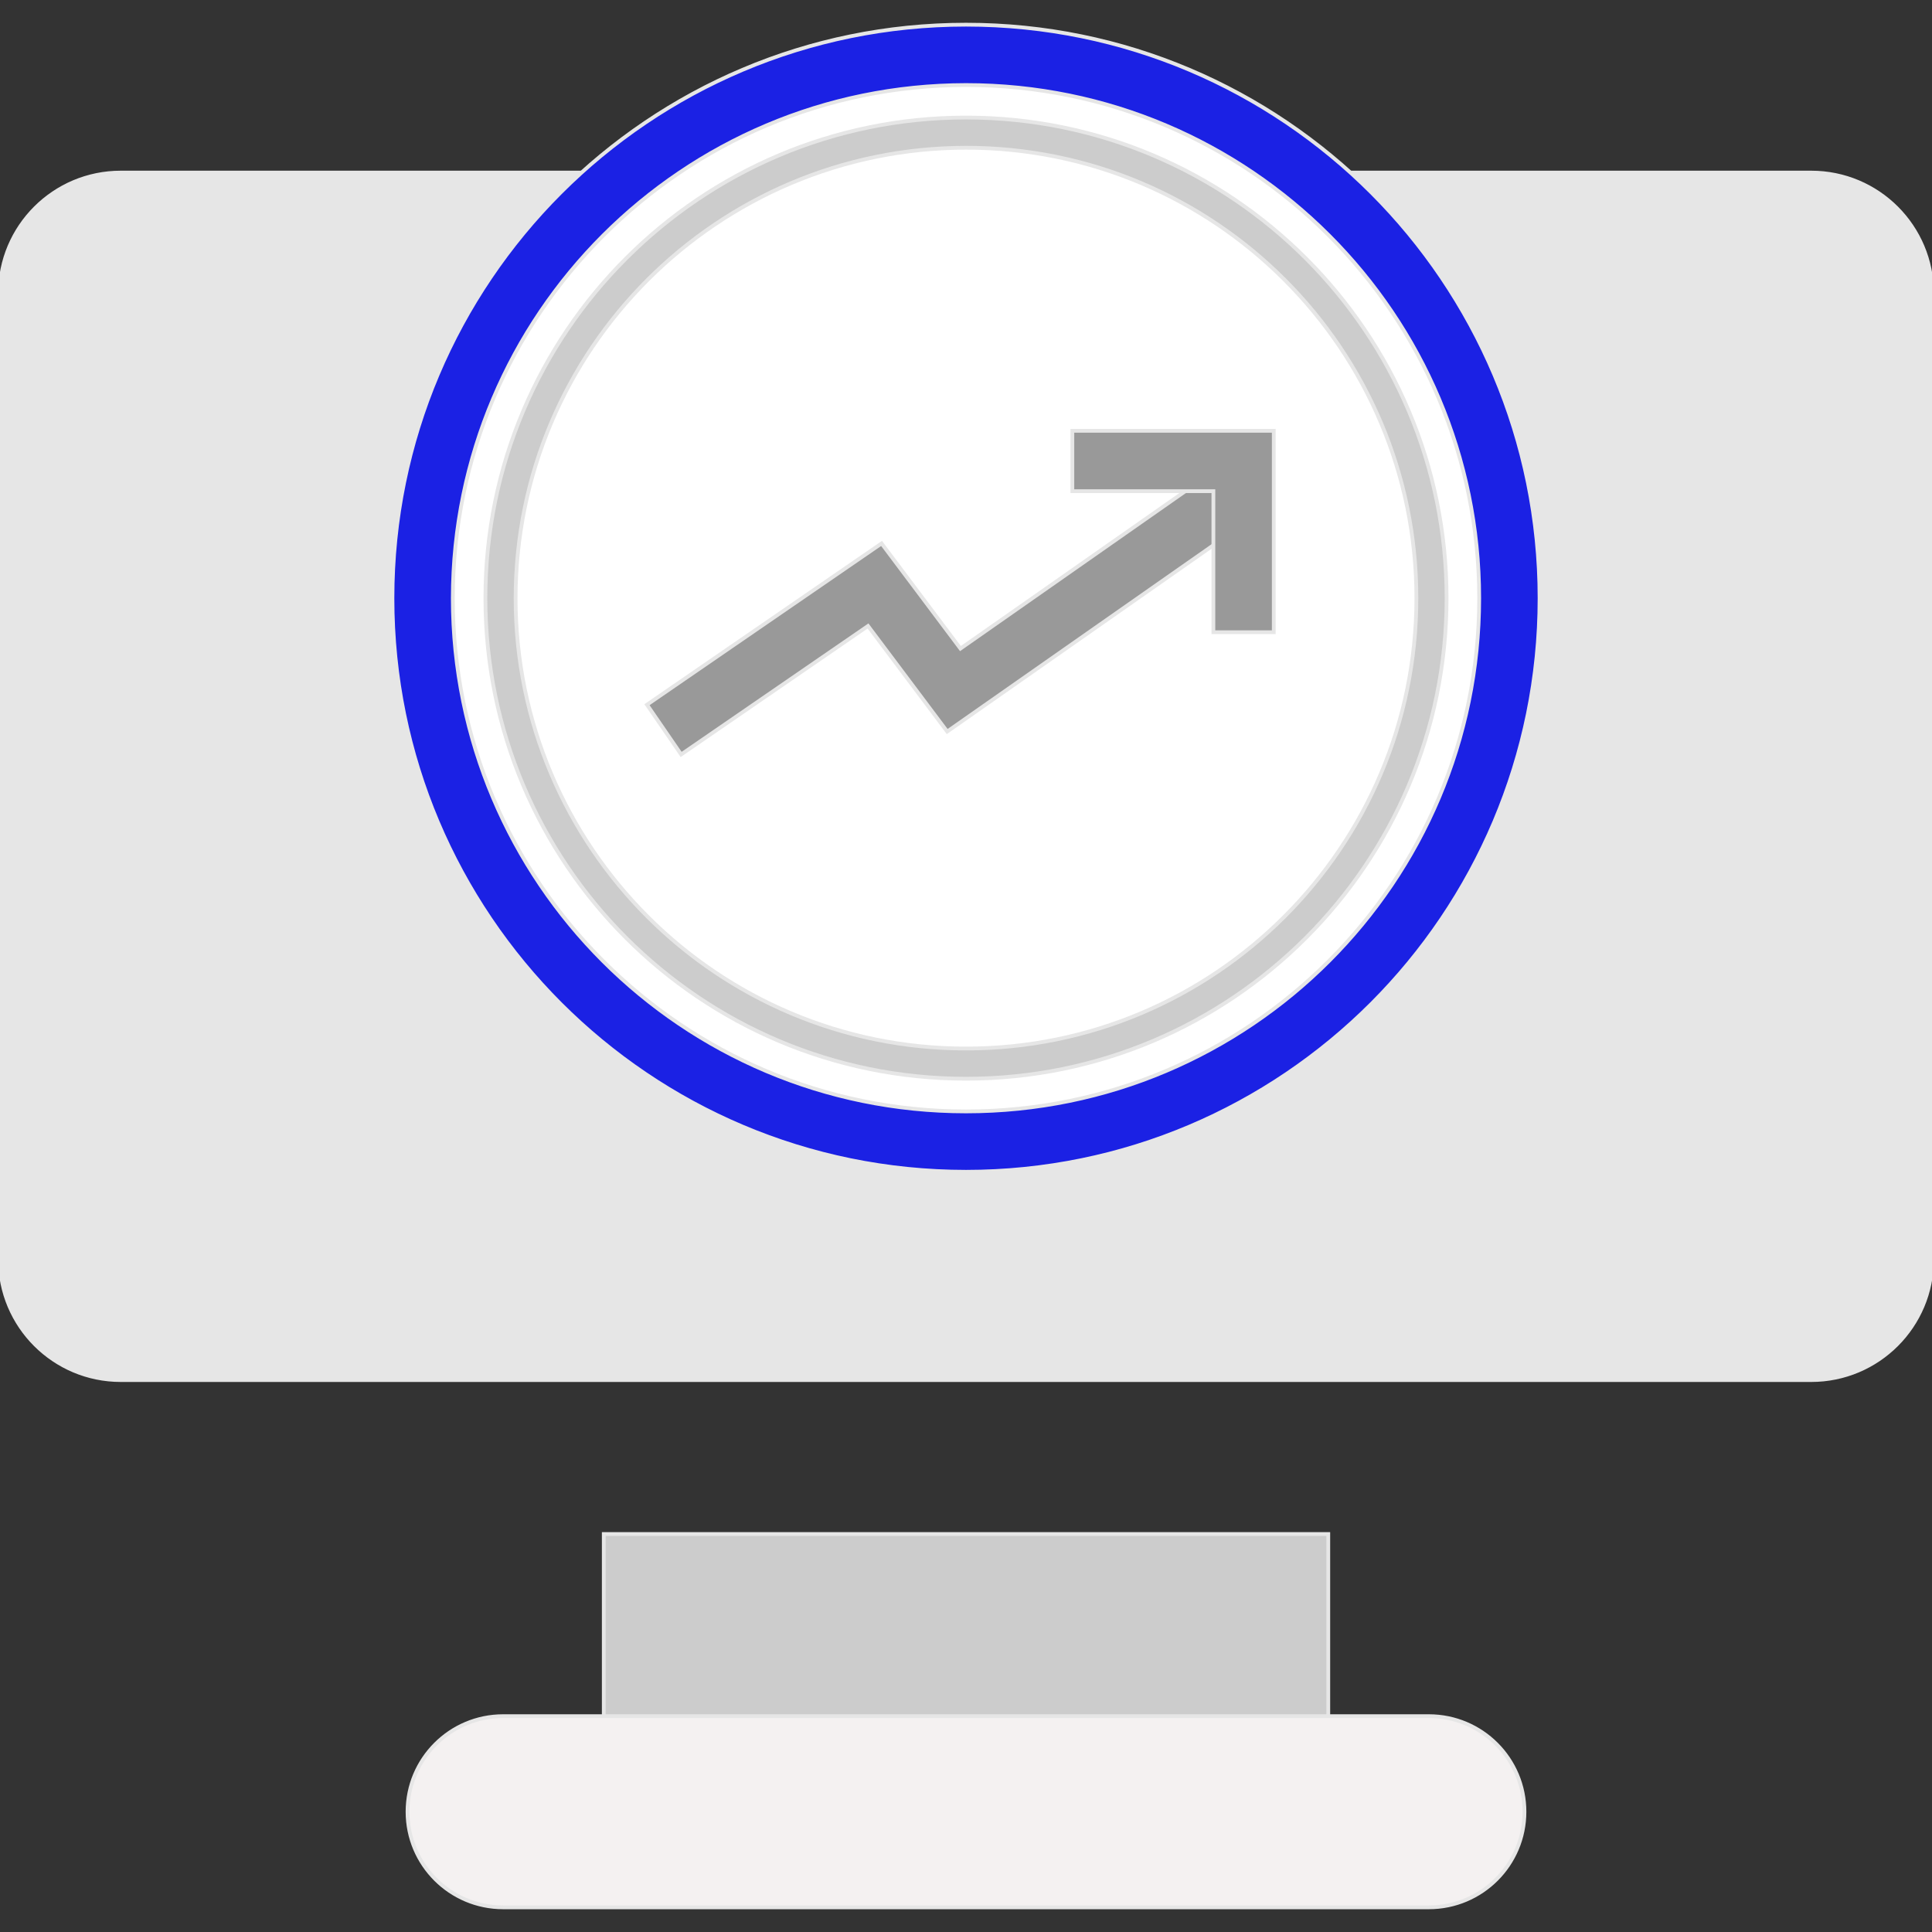 <!DOCTYPE svg PUBLIC "-//W3C//DTD SVG 1.1//EN" "http://www.w3.org/Graphics/SVG/1.1/DTD/svg11.dtd">
<!-- Uploaded to: SVG Repo, www.svgrepo.com, Transformed by: SVG Repo Mixer Tools -->
<svg version="1.1" id="Layer_1" xmlns="http://www.w3.org/2000/svg" xmlns:xlink="http://www.w3.org/1999/xlink" viewBox="0 0 512 512" xml:space="preserve" width="800px" height="800px" fill="#e6e6e6" stroke="#e6e6e6">
<rect x="0" y="0" width="512" height="512" fill="#333333" stroke="none"/>
<g id="SVGRepo_bgCarrier" stroke-width="0"/>
<g id="SVGRepo_tracerCarrier" stroke-linecap="round" stroke-linejoin="round"/>
<g id="SVGRepo_iconCarrier"> <path style="fill:#f4f1f1;" d="M133.336,454.799h245.328c13.992,0,25.336,11.342,25.336,25.332l0,0 c0,13.99-11.344,25.332-25.336,25.332H133.336c-13.992,0-25.336-11.342-25.336-25.332l0,0 C108,466.141,119.343,454.799,133.336,454.799z"/> <path d="M32,45.735h448c17.673,0,32,14.327,32,32v256c0,17.673-14.327,32-32,32H32c-17.673,0-32-14.327-32-32v-256 C0,60.062,14.327,45.735,32,45.735z"/> <rect x="160.005" y="406.533" style="fill:#CCCCCC;" width="192.002" height="48.264"/> <path style="fill:#FFFFFF;" d="M256,302.479c-79.529,0-144-64.471-144-144s64.471-144,144-144s144,64.471,144,144 c0,0.018,0,0.037,0,0.056C399.895,238.012,335.476,302.404,256,302.479z"/> <path style="fill:#1b21e4;" d="M256,22.535c75.11,0,136,60.89,136,136s-60.89,136-136,136s-136-60.89-136-136 C120.07,83.454,180.918,22.606,256,22.535 M256,6.536c-83.947,0-152,68.052-152,151.999s68.053,152,152,152s152-68.053,152-152 S339.947,6.536,256,6.536z"/> <path style="fill:#FFFFFF;" d="M256,281.872c-68.13,0-123.36-55.23-123.36-123.36S187.871,35.152,256,35.152 s123.36,55.23,123.36,123.36c0,0.008,0,0.016,0,0.024C379.268,226.623,324.087,281.792,256,281.872z"/> <path style="fill:#CCCCCC;" d="M256,39.151c65.92,0,119.36,53.439,119.36,119.36S321.921,277.871,256,277.871 c-65.912,0-119.346-53.425-119.36-119.336C136.702,92.636,190.101,39.227,256,39.151 M256,31.152 c-70.339,0-127.36,57.021-127.36,127.36s57.021,127.36,127.36,127.36c70.329,0,127.347-57.007,127.36-127.336 c0.014-70.339-56.997-127.371-127.336-127.385C256.016,31.152,256.008,31.152,256,31.152z"/> <g> <polygon style="fill:#999999;" points="180.512,199.935 171.456,186.752 233.624,144.015 254.528,171.88 321.704,124.856 330.872,137.968 251.016,193.863 230.033,165.887 "/> <polygon style="fill:#999999;" points="337.56,167.544 321.56,167.544 321.56,130.168 284.184,130.168 284.184,114.167 337.56,114.167 "/> </g> </g>
</svg>